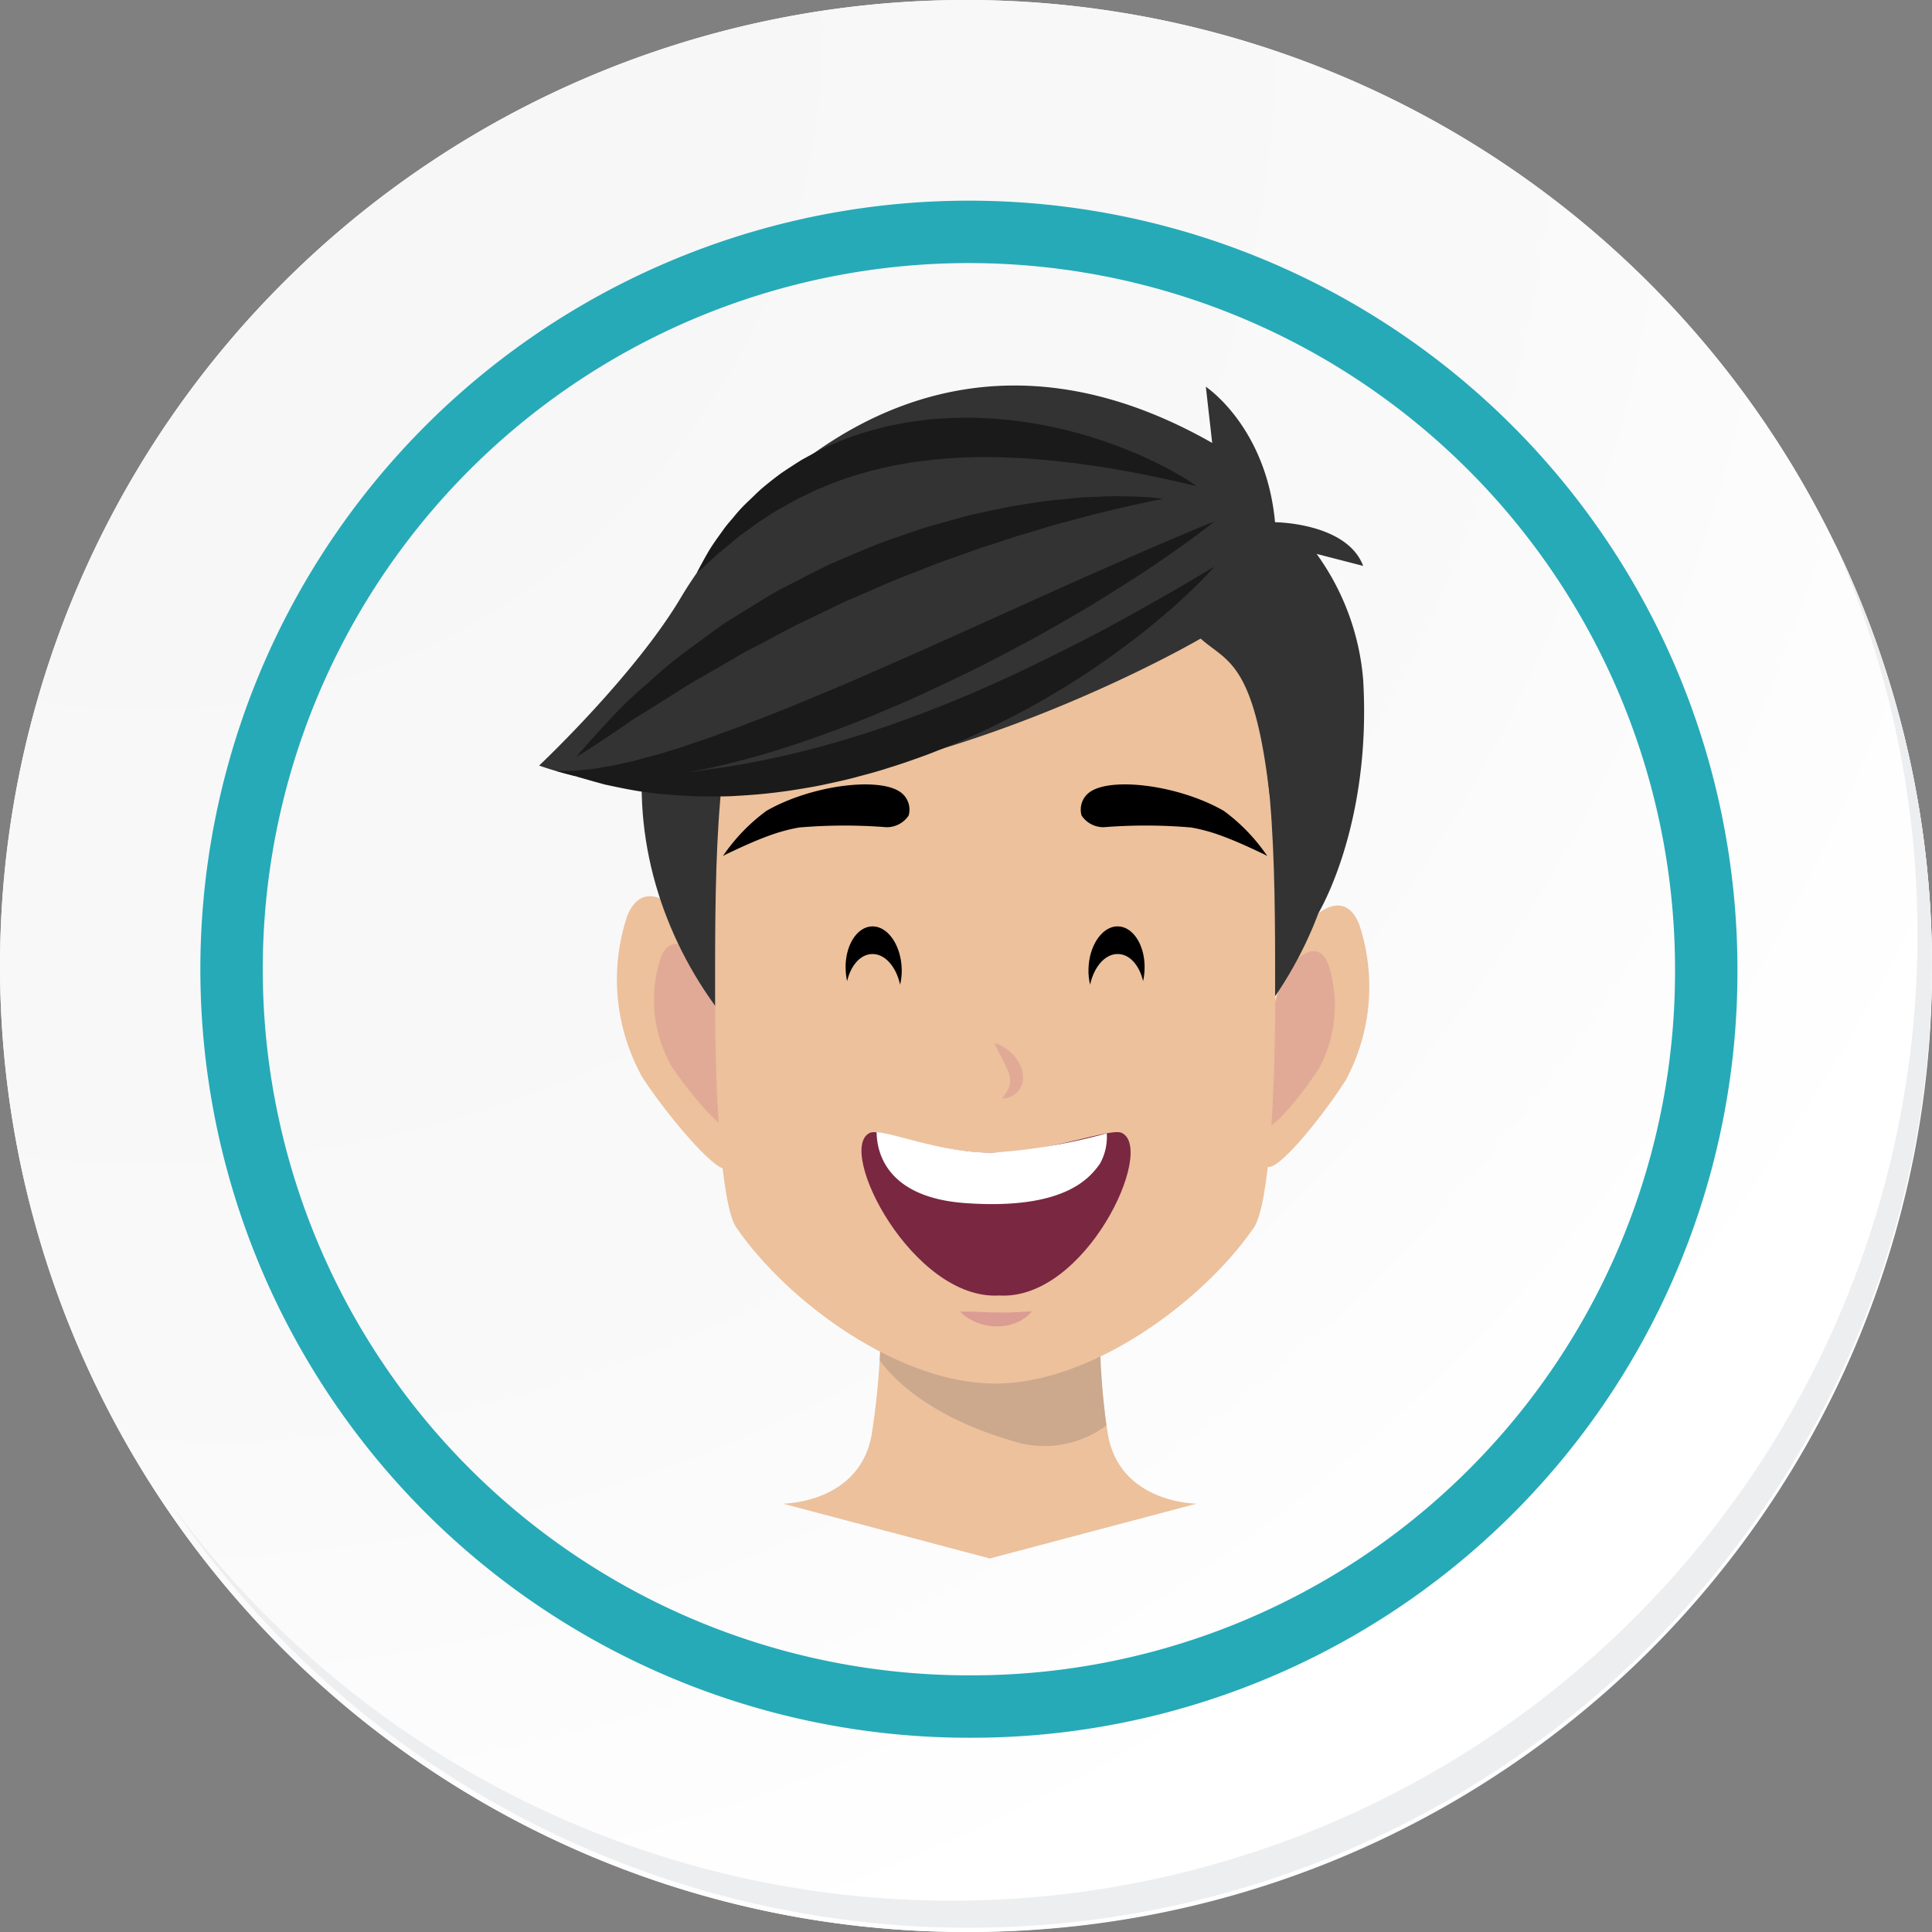 <svg id="Grupo_46891" data-name="Grupo 46891" xmlns="http://www.w3.org/2000/svg" xmlns:xlink="http://www.w3.org/1999/xlink" width="123.833" height="123.833" viewBox="0 0 123.833 123.833">
  <rect x="0" y="0" width="123.833" height="123.833" fill="#808080" stroke="none"/>
  <defs>
    <radialGradient id="radial-gradient" cx="0.076" cy="0.019" r="1.465" gradientTransform="translate(0.001)" gradientUnits="objectBoundingBox">
      <stop offset="0" stop-color="#f6f6f7"/>
      <stop offset="0.477" stop-color="#f9f9fa"/>
      <stop offset="0.715" stop-color="#fff"/>
    </radialGradient>
  </defs>
  <g id="Grupo_42274" data-name="Grupo 42274" transform="translate(0 0)">
    <g id="Grupo_18423" data-name="Grupo 18423" transform="translate(0 0)">
      <g id="Grupo_18421" data-name="Grupo 18421">
        <g id="Grupo_18420" data-name="Grupo 18420">
          <g id="Grupo_18419" data-name="Grupo 18419">
            <path id="Trazado_40936" data-name="Trazado 40936" d="M318.456,2207.635a61.916,61.916,0,1,1-61.915-61.915A61.915,61.915,0,0,1,318.456,2207.635Z" transform="translate(-194.623 -2145.721)" fill="#fff"/>
          </g>
        </g>
      </g>
      <path id="Trazado_40937" data-name="Trazado 40937" d="M317.728,2206.843a61.915,61.915,0,1,0-61.915,61.918A61.672,61.672,0,0,0,317.728,2206.843Z" transform="translate(-193.895 -2144.928)" fill="url(#radial-gradient)"/>
      <path id="Trazado_40938" data-name="Trazado 40938" d="M296.6,2200.4a47.26,47.26,0,1,0-47.26,47.26A47.084,47.084,0,0,0,296.6,2200.4Z" transform="translate(-187.238 -2138.278)" fill="none" stroke="#26aab7" stroke-miterlimit="10" stroke-width="4"/>
      <g id="Grupo_18422" data-name="Grupo 18422" transform="translate(10.969 34.762)">
        <path id="Trazado_40939" data-name="Trazado 40939" d="M307.148,2164.488a61.924,61.924,0,0,1-106.6,61.66,61.727,61.727,0,0,0,106.6-61.66Z" transform="translate(-200.545 -2164.488)" fill="#eceef0"/>
      </g>
    </g>
  </g>
  <g id="Grupo_47009" data-name="Grupo 47009" transform="translate(34.56 24.709)">
    <path id="Trazado_26594" data-name="Trazado 26594" d="M761.41,176.388a49.082,49.082,0,0,1-.564-9.616H746.812a49.082,49.082,0,0,1-.564,9.616c-.814,4.371-5.683,4.371-5.683,4.371l13.264,3.515,13.264-3.515S762.224,180.759,761.41,176.388Z" transform="translate(-724.946 -109.091)" fill="#ecc19c"/>
    <g id="Grupo_16145" data-name="Grupo 16145" transform="translate(21.83 56.883)">
      <path id="Trazado_26595" data-name="Trazado 26595" d="M766.534,175.075a6.646,6.646,0,0,1-6.124.958c-5.283-1.559-7.571-4-8.4-5.123.173-3.172.174-5.609.174-5.609l14.036.163A48.953,48.953,0,0,0,766.534,175.075Z" transform="translate(-752.011 -165.301)" fill="#cca88d"/>
    </g>
    <g id="Grupo_16146" data-name="Grupo 16146" transform="translate(4.967 32.737)">
      <path id="Trazado_26596" data-name="Trazado 26596" d="M726.153,123.035s-3.208-4.312-4.55-.943a12.877,12.877,0,0,0,.987,10.334c1.465,2.235,4.4,5.8,5.327,5.873a3.428,3.428,0,0,0,2.619-1.2Z" transform="translate(-720.935 -120.805)" fill="#ecc19c"/>
      <path id="Trazado_26597" data-name="Trazado 26597" d="M728.823,127.933s-2.152-2.893-3.052-.633a8.642,8.642,0,0,0,.661,6.934c.983,1.5,2.951,3.895,3.574,3.94a2.3,2.3,0,0,0,1.758-.8Z" transform="translate(-722.942 -123.381)" fill="#db9c94" opacity="0.6"/>
    </g>
    <g id="Grupo_16147" data-name="Grupo 16147" transform="translate(44.342 33.332)">
      <path id="Trazado_26598" data-name="Trazado 26598" d="M797.491,124.023s2.962-4.119,4.233-.877a12.649,12.649,0,0,1-.855,9.914c-1.351,2.136-4.061,5.545-4.926,5.6A3.2,3.2,0,0,1,793.5,137.5Z" transform="translate(-793.495 -121.902)" fill="#ecc19c"/>
      <path id="Trazado_26599" data-name="Trazado 26599" d="M797.485,128.712s1.987-2.764,2.84-.589a8.49,8.49,0,0,1-.574,6.652c-.907,1.433-2.725,3.72-3.305,3.76a2.145,2.145,0,0,1-1.642-.783Z" transform="translate(-794.094 -124.366)" fill="#db9c94" opacity="0.6"/>
    </g>
    <path id="Trazado_26600" data-name="Trazado 26600" d="M746.005,67.257c.108,0,.215,0,.322,0s.214,0,.322,0c11.4,0,22.12,9.352,22.12,21.979s-10.72,23.747-22.12,23.747c-.107,0-.215,0-.322-.007s-.215.007-.322.007c-11.4,0-22.12-11.121-22.12-23.747S734.605,67.257,746.005,67.257Z" transform="translate(-717.318 -63.579)" fill="#333"/>
    <path id="Trazado_26601" data-name="Trazado 26601" d="M750.465,136.29c-6.071,0-13.221-5.165-16.546-10-1.005-1.46-1.359-8.944-1.359-14.078,0-7.381-.118-17.231,2.12-21.342,2.975-5.465,11.386-4.428,15.785-4.428h.083c4.4,0,12.811-1.038,15.785,4.428,2.238,4.111,2.12,13.962,2.12,21.342,0,5.134-.354,12.618-1.359,14.078-3.325,4.832-10.476,10-16.546,10Z" transform="translate(-721.284 -72.318)" fill="#ecc19c"/>
    <path id="Trazado_26602" data-name="Trazado 26602" d="M754.178,76.7s-24.488,14.331-42.4,8.14c0,0,6.108-5.749,9.084-10.766,3.221-5.427,15.451-20.5,34.057-9.915l-.407-3.6s3.867,2.547,4.436,8.683c0,0,4.6.023,5.649,2.8l-2.985-.769a15.963,15.963,0,0,1,2.985,8.072c.55,9.357-2.874,14.957-2.874,14.957a17.546,17.546,0,0,1-3.158-7.846C757.57,78.123,755.852,78.2,754.178,76.7Z" transform="translate(-711.783 -60.479)" fill="#333"/>
    <g id="Grupo_16149" data-name="Grupo 16149" transform="translate(2.371 11.607)">
      <g id="Grupo_16148" data-name="Grupo 16148" transform="translate(0 0)">
        <path id="Trazado_26603" data-name="Trazado 26603" d="M757.058,81.868s-.453.537-1.334,1.389c-.442.424-.981.94-1.631,1.492s-1.384,1.18-2.226,1.81a50.347,50.347,0,0,1-6,3.974c-.571.332-1.163.649-1.769.958s-1.223.615-1.85.914-1.271.578-1.919.853c-.657.256-1.306.535-1.973.773s-1.333.479-2.009.683c-.67.222-1.347.413-2.024.587-.671.192-1.349.341-2.019.482-.666.156-1.337.262-1.993.371a35.506,35.506,0,0,1-3.815.405c-.607.046-1.2.04-1.776.043s-1.127-.018-1.657-.052a27.947,27.947,0,0,1-2.877-.284c-.849-.135-1.581-.3-2.18-.425-1.191-.319-1.854-.53-1.854-.53s.707-.011,1.914.018l2.173-.053c.837-.062,1.773-.1,2.79-.212.508-.044,1.035-.1,1.579-.191s1.106-.135,1.678-.252c1.148-.188,2.349-.431,3.582-.721s2.5-.628,3.768-1.017l.958-.292.956-.32c.643-.2,1.275-.443,1.912-.672,1.274-.457,2.529-.97,3.762-1.486,1.226-.532,2.434-1.059,3.585-1.613s2.263-1.1,3.311-1.632,2.036-1.052,2.939-1.55c1.808-.991,3.305-1.855,4.354-2.47Z" transform="translate(-716.152 -81.868)" fill="#1a1a1a"/>
      </g>
    </g>
    <g id="Grupo_16151" data-name="Grupo 16151" transform="translate(1.118 8.715)">
      <g id="Grupo_16150" data-name="Grupo 16150" transform="translate(0 0)">
        <path id="Trazado_26604" data-name="Trazado 26604" d="M756,76.539s-.558.457-1.575,1.2-2.487,1.771-4.307,2.917c-.909.575-1.9,1.2-2.96,1.816s-2.191,1.268-3.376,1.9-2.417,1.28-3.686,1.9-2.573,1.225-3.884,1.815c-1.321.568-2.646,1.13-3.974,1.631s-2.644.972-3.938,1.377c-.646.2-1.281.4-1.915.57s-1.247.341-1.856.479a35.057,35.057,0,0,1-3.46.656,22.3,22.3,0,0,1-2.976.255,10.277,10.277,0,0,1-1.248-.012,9.275,9.275,0,0,1-1.055-.088c-.317-.042-.6-.082-.841-.122l-.609-.159-.5-.138.518-.01.612-.005c.242-.028.518-.055.824-.082a8.794,8.794,0,0,0,1.009-.145c.365-.064.758-.118,1.176-.223s.86-.182,1.321-.322.951-.237,1.453-.4,1.027-.306,1.563-.5,1.1-.358,1.661-.573,1.153-.408,1.744-.641,1.2-.453,1.811-.7c1.229-.48,2.487-1.011,3.769-1.543s2.576-1.1,3.869-1.67c5.177-2.274,10.326-4.664,14.249-6.372,1.951-.872,3.6-1.572,4.753-2.058S756,76.539,756,76.539Z" transform="translate(-713.844 -76.539)" fill="#1a1a1a"/>
      </g>
    </g>
    <g id="Grupo_16153" data-name="Grupo 16153" transform="translate(10.109 2.065)">
      <g id="Grupo_16152" data-name="Grupo 16152">
        <path id="Trazado_26605" data-name="Trazado 26605" d="M762.449,68.671l-1.491-.349-1.7-.36c-.654-.136-1.4-.259-2.2-.41-.806-.129-1.676-.263-2.6-.374s-1.886-.208-2.883-.281c-1-.057-2.026-.1-3.065-.086a30.234,30.234,0,0,0-3.128.184c-.518.066-1.04.111-1.549.215l-.766.131-.752.168a25.143,25.143,0,0,0-2.881.848c-.459.167-.893.371-1.336.538l-1.249.6-1.153.643c-.377.206-.712.45-1.053.662s-.643.449-.939.666-.593.412-.844.626c-.492.437-.97.783-1.32,1.112-.7.658-1.135,1.027-1.135,1.027s.247-.5.74-1.357c.249-.427.6-.911,1.007-1.474.2-.282.455-.55.7-.853a9.484,9.484,0,0,1,.844-.9c.315-.292.626-.622.985-.92s.741-.6,1.141-.894c.414-.277.843-.559,1.288-.838.459-.252.931-.513,1.422-.753a19.32,19.32,0,0,1,3.159-1.168l.835-.223c.281-.063.565-.115.85-.169.568-.122,1.144-.185,1.72-.262s1.154-.089,1.729-.125c.574-.006,1.148-.027,1.713.006l.844.036.831.077c.551.043,1.09.128,1.619.207a28.3,28.3,0,0,1,3,.652c.943.247,1.81.559,2.6.85a25.951,25.951,0,0,1,3.694,1.721A13.859,13.859,0,0,1,762.449,68.671Z" transform="translate(-730.412 -64.284)" fill="#1a1a1a"/>
      </g>
    </g>
    <g id="Grupo_16155" data-name="Grupo 16155" transform="translate(2.371 7.101)">
      <g id="Grupo_16154" data-name="Grupo 16154">
        <path id="Trazado_26606" data-name="Trazado 26606" d="M753.773,73.729l-.467.092c-.3.051-.745.162-1.307.273-.559.13-1.237.28-2.008.47s-1.635.418-2.574.672c-.47.119-.956.261-1.455.421l-1.55.459-1.621.531-.838.268-.844.306-1.729.613-1.748.69c-1.185.438-2.351.974-3.528,1.484-.294.129-.593.244-.883.38l-.862.422-1.72.823c-1.136.553-2.215,1.174-3.292,1.719-.547.261-1.039.591-1.546.876l-1.477.854c-.981.527-1.844,1.125-2.675,1.634l-1.187.743a12,12,0,0,0-1.066.684c-.647.458-1.232.839-1.71,1.158-.961.635-1.534.979-1.534.979s.419-.509,1.2-1.368c.39-.428.86-.954,1.422-1.536a26.73,26.73,0,0,1,1.987-1.849,29.466,29.466,0,0,1,2.475-2.06l1.42-1.042c.487-.353.979-.724,1.516-1.044l1.622-1c.552-.33,1.1-.694,1.689-.978l1.765-.907.893-.449c.3-.144.61-.271.916-.406,1.231-.518,2.45-1.066,3.7-1.469.62-.218,1.235-.436,1.849-.628l1.835-.514.9-.244.892-.2,1.724-.363c1.133-.179,2.2-.365,3.194-.448.5-.048.97-.105,1.423-.138l1.29-.056c.807-.044,1.517-.012,2.1,0A16.885,16.885,0,0,1,753.773,73.729Z" transform="translate(-716.152 -73.564)" fill="#1a1a1a"/>
      </g>
    </g>
    <path id="Trazado_26607" data-name="Trazado 26607" d="M765.565,138.164s.119.288.31.65l.311.6.153.321a2.79,2.79,0,0,1,.124.318,1.939,1.939,0,0,1,.085.3,1.772,1.772,0,0,1,.021.273.842.842,0,0,1-.046.26.787.787,0,0,1-.1.255c-.049.075-.078.165-.128.23s-.093.125-.13.176c-.072.1-.115.175-.115.175a1.81,1.81,0,0,0,.206-.028c.066-.014.148-.029.239-.056a1.268,1.268,0,0,0,.29-.15,1.184,1.184,0,0,0,.161-.109c.049-.049.1-.1.146-.162a1.187,1.187,0,0,0,.234-.427.824.824,0,0,0,.053-.255,1.113,1.113,0,0,0,.014-.264,1.844,1.844,0,0,0-.1-.5,2.141,2.141,0,0,0-.205-.436,2.83,2.83,0,0,0-.263-.36,2.744,2.744,0,0,0-.578-.5A2.12,2.12,0,0,0,765.565,138.164Z" transform="translate(-736.38 -96.008)" fill="#db9c94" opacity="0.6"/>
    <g id="Grupo_16157" data-name="Grupo 16157" transform="translate(11.775 25.57)">
      <path id="Trazado_26608" data-name="Trazado 26608" d="M743.962,110.341a1.685,1.685,0,0,0,1.423-.745,1.374,1.374,0,0,0-.482-1.473c-1.332-1.028-5.719-.5-8.628,1.168a11.789,11.789,0,0,0-2.793,2.9c.143-.084.224-.124.308-.164l.371-.174q.37-.174.744-.342c.5-.223,1-.434,1.513-.62a11,11,0,0,1,1.95-.532A34.066,34.066,0,0,1,743.962,110.341Z" transform="translate(-733.482 -107.599)"/>
      <g id="Grupo_16156" data-name="Grupo 16156" transform="translate(7.865 9.101)">
        <path id="Trazado_26609" data-name="Trazado 26609" d="M751.567,127.023a3.786,3.786,0,0,1-.1,1.081c-.254-1.162-.981-2-1.816-1.962-.745.027-1.344.745-1.58,1.735a4.334,4.334,0,0,1-.091-.7c-.073-1.508.681-2.761,1.671-2.807S751.5,125.515,751.567,127.023Z" transform="translate(-747.975 -124.37)"/>
      </g>
    </g>
    <g id="Grupo_16159" data-name="Grupo 16159" transform="translate(34.688 25.569)">
      <path id="Trazado_26610" data-name="Trazado 26610" d="M777.206,110.339a1.684,1.684,0,0,1-1.423-.745,1.375,1.375,0,0,1,.481-1.473c1.332-1.028,5.719-.5,8.629,1.168a11.788,11.788,0,0,1,2.792,2.9c-.143-.084-.224-.124-.308-.164l-.371-.174q-.37-.174-.745-.342c-.5-.222-1-.434-1.513-.62a10.954,10.954,0,0,0-1.95-.532A34.006,34.006,0,0,0,777.206,110.339Z" transform="translate(-775.705 -107.597)"/>
      <g id="Grupo_16158" data-name="Grupo 16158" transform="translate(0.519 9.101)">
        <path id="Trazado_26611" data-name="Trazado 26611" d="M776.666,127.021a3.788,3.788,0,0,0,.1,1.081c.254-1.162.981-2,1.816-1.962.745.027,1.344.745,1.58,1.735a4.334,4.334,0,0,0,.091-.7c.073-1.508-.682-2.761-1.671-2.807S776.729,125.513,776.666,127.021Z" transform="translate(-776.661 -124.368)"/>
      </g>
    </g>
    <path id="Trazado_26612" data-name="Trazado 26612" d="M761.522,169.842s.328,0,.766.012c.22.007.47.015.732.029s.535.023.807.023.542.008.8,0c.13,0,.253-.007.373-.014s.237,0,.344-.016.21-.01.3-.016.17-.016.238-.021c.137-.007.223-.005.223-.005a2.162,2.162,0,0,1-.147.165,1.94,1.94,0,0,1-.456.361,1.809,1.809,0,0,1-.345.181,2.26,2.26,0,0,1-.411.142,3.229,3.229,0,0,1-.934.112,3.457,3.457,0,0,1-1.667-.453A2.16,2.16,0,0,1,761.522,169.842Z" transform="translate(-734.531 -110.491)" fill="#db9c94"/>
    <g id="Grupo_16161" data-name="Grupo 16161" transform="translate(20.656 47.855)">
      <path id="Trazado_26613" data-name="Trazado 26613" d="M766.536,148.716c-.742-.359-4.6,1.264-8.36,1.271-3.6.008-7.091-1.615-7.8-1.271-2.184,1.058,2.762,10.746,8.3,10.421C764.206,159.463,768.72,149.774,766.536,148.716Z" transform="translate(-749.847 -148.665)" fill="#7a2742"/>
      <g id="Grupo_16160" data-name="Grupo 16160" transform="translate(0.973 0)">
        <path id="Trazado_26614" data-name="Trazado 26614" d="M766.388,148.744a3.494,3.494,0,0,1-.44,1.952c-.61.842-2.184,2.976-8.619,2.519-5.148-.366-5.685-3.361-5.691-4.55,1.19.073,4.264,1.324,7.417,1.318A36.591,36.591,0,0,0,766.388,148.744Z" transform="translate(-751.639 -148.665)" fill="#fff"/>
      </g>
    </g>
  </g>
</svg>
